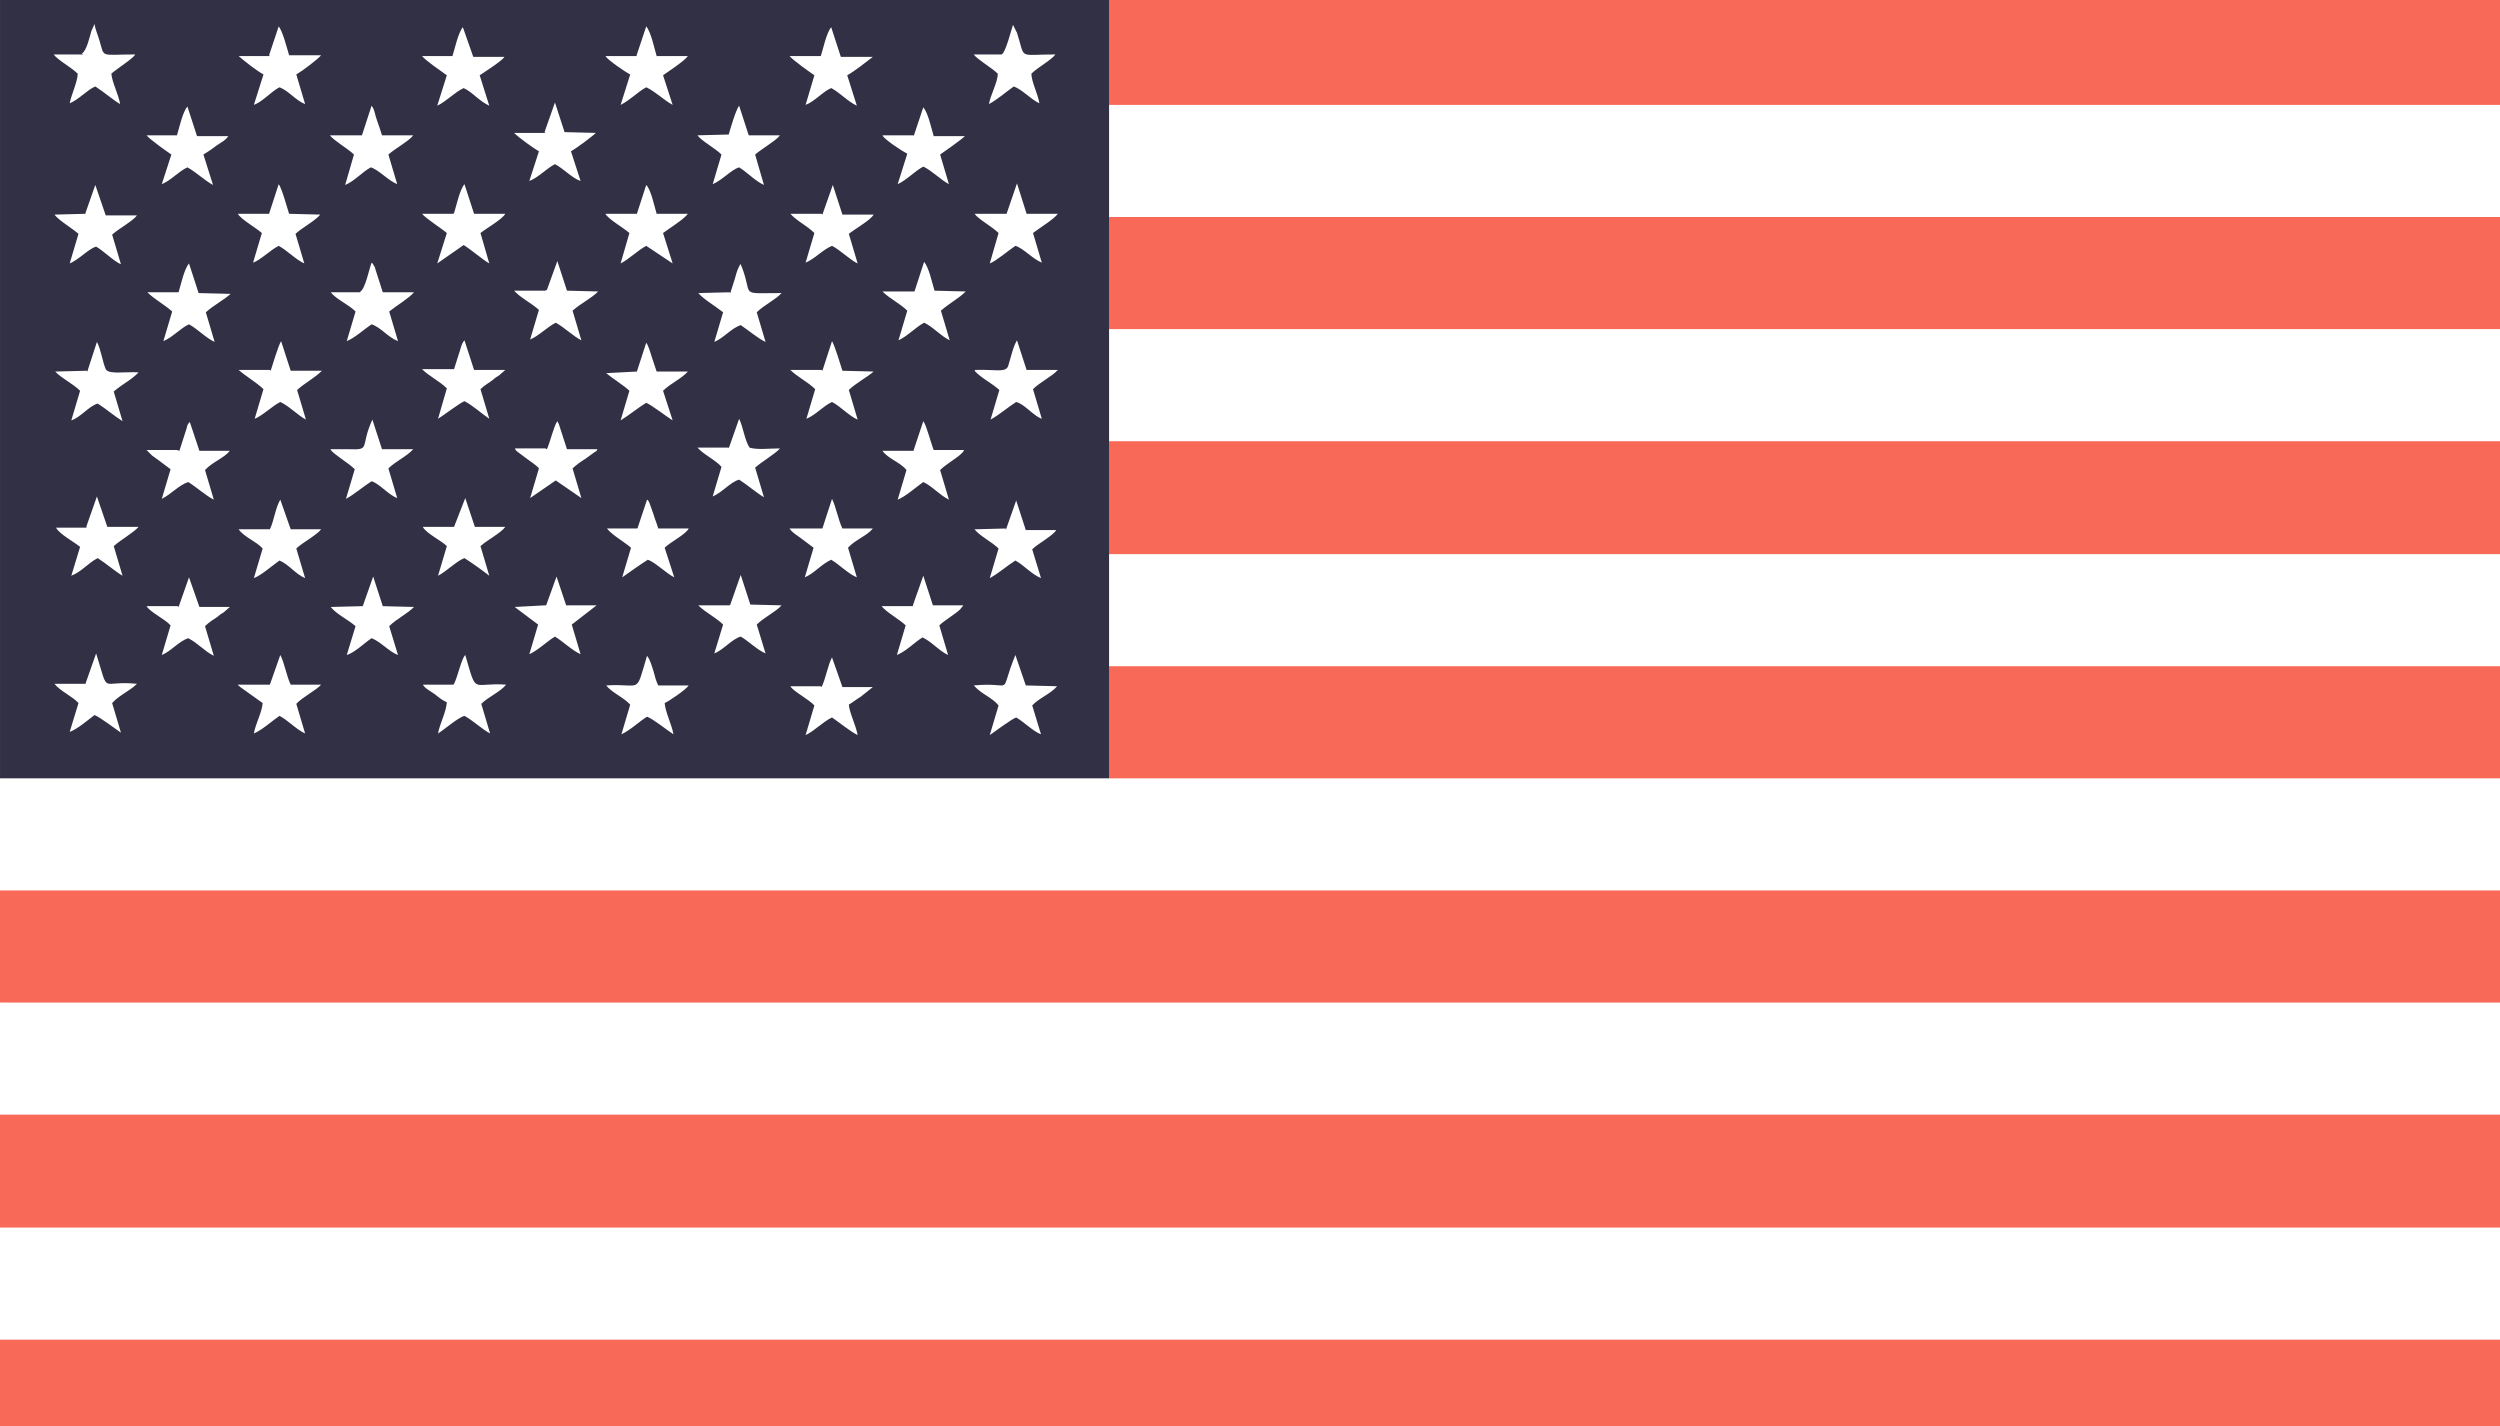 <?xml version="1.0" encoding="UTF-8"?>
<!DOCTYPE svg PUBLIC "-//W3C//DTD SVG 1.1//EN" "http://www.w3.org/Graphics/SVG/1.1/DTD/svg11.dtd">
<!-- Creator: CorelDRAW X6 -->
<svg xmlns="http://www.w3.org/2000/svg" xml:space="preserve" width="31.224mm" height="17.812mm" version="1.1" style="shape-rendering:geometricPrecision; text-rendering:geometricPrecision; image-rendering:optimizeQuality; fill-rule:evenodd; clip-rule:evenodd"
viewBox="0 0 3122 1781"
 xmlns:xlink="http://www.w3.org/1999/xlink">
 <defs>
  <style type="text/css">
   <![CDATA[
    .fil1 {fill:#323044}
    .fil0 {fill:#F86957}
   ]]>
  </style>
 </defs>
 <g id="Слой_x0020_1">
  <g id="_1313318800">
   <polygon class="fil0" points="0,1533 3130,1533 3130,1392 0,1392 "/>
   <polygon class="fil0" points="0,1813 3130,1813 3130,1673 0,1673 "/>
   <polygon class="fil0" points="0,1252 3130,1252 3130,1112 0,1112 "/>
   <polygon class="fil0" points="0,972 0,972 3130,972 3130,832 1385,832 1385,972 "/>
   <polygon class="fil0" points="1385,411 3130,411 3130,271 1385,271 "/>
   <polygon class="fil0" points="1385,131 3130,131 3130,-9 1385,-9 "/>
   <polygon class="fil0" points="1385,692 3130,692 3130,551 1385,551 "/>
   <path class="fil1" d="M1385 972l-1385 0 0 -982 1385 0 0 982zm-590 -508l-38 2c7,6 23,16 29,22l-11 37c10,-6 22,-16 32,-22 7,3 25,17 33,22l-12 -37c9,-9 23,-15 31,-24l-39 0c-2,-6 -4,-12 -6,-18 -2,-6 -4,-14 -7,-18l-12 37zm0 -197l-39 0c4,7 22,17 30,24l-11 38c10,-5 21,-16 32,-22l33 22 -12 -38c8,-6 26,-17 31,-24l-39 0c-3,-10 -7,-30 -13,-36l-12 37zm-229 -197l-39 0c5,6 24,19 31,24l-12 38c11,-5 22,-17 33,-22 11,5 19,16 32,22l-12 -38c6,-4 28,-18 31,-23l-39 0 -13 -37c-6,7 -10,27 -13,36zm229 0l-39 0c3,5 25,20 31,23l-12 38c12,-6 21,-16 32,-22 11,5 22,16 33,22l-12 -37c7,-5 27,-18 31,-24l-39 0c-3,-10 -7,-30 -13,-37l-12 36zm115 98l-39 1c5,7 22,16 30,24l-11 37c12,-5 23,-18 33,-21 10,6 20,17 31,22l-11 -38c8,-7 27,-18 31,-24l-39 0 -12 -37c-4,5 -11,29 -13,36zm-574 99l-39 0c4,7 22,17 30,24l-11 37c9,-3 22,-16 32,-21 11,6 21,17 32,22l-11 -37c10,-9 23,-15 31,-24l-39 -1c-2,-6 -9,-32 -13,-37l-12 37zm0 394l-38 0c7,10 22,15 30,24l-11 37c10,-4 22,-15 32,-22 12,5 20,17 32,22l-11 -37c7,-7 26,-17 31,-24l-38 0 -13 -37c-6,10 -8,27 -13,37zm230 -394l-39 0c5,6 24,18 31,24l-12 38 33 -23c11,7 22,17 32,23l-11 -38c9,-7 27,-17 31,-24l-39 0 -12 -37c-6,7 -10,27 -13,36zm-344 -98l-39 0c4,5 25,20 31,24l-12 37c12,-5 21,-16 32,-21 11,6 21,16 32,22l-12 -38c5,-3 11,-7 16,-11 6,-4 12,-7 15,-12l-39 0 -12 -37c-6,7 -10,26 -13,36zm-115 98l-39 1c5,7 22,17 30,24l-11 37c12,-5 23,-18 33,-21 9,5 23,19 31,22l-11 -37c9,-8 26,-17 31,-24l-39 0 -13 -38 -13 37zm344 -98l-39 0c4,6 23,17 30,24l-11 38c12,-5 21,-16 32,-22 10,3 21,16 33,21l-11 -37c9,-8 26,-17 31,-24l-39 0c-2,-7 -4,-12 -6,-18 -3,-8 -3,-14 -7,-19l-12 37zm-230 393l-38 0 7 7c3,2 4,3 7,5 5,4 11,8 16,12l-11 37c12,-6 21,-17 33,-21 10,6 22,17 32,22l-11 -37c9,-10 24,-15 31,-24l-38 0 -12 -36c-3,3 -3,4 -4,8l-9 28zm804 98l-39 0c3,5 10,9 14,12l16 12 -11 37c12,-5 20,-16 33,-22 10,6 22,18 32,22l-11 -37c9,-10 24,-15 31,-24l-38 0c-5,-10 -8,-27 -13,-37l-12 37zm0 197l-38 0c3,6 24,17 30,24l-11 37c11,-5 22,-17 33,-22 9,6 22,17 32,22 -2,-12 -10,-27 -11,-38 5,-3 10,-7 15,-10l15 -12 -38 0 -13 -37c-5,9 -8,27 -13,37zm-114 -492l-39 1c7,8 21,16 31,24l-11 37c12,-5 21,-17 33,-21 9,6 22,17 31,21l-11 -37c9,-9 24,-16 31,-24 -56,0 -34,5 -51,-36 -1,1 -1,0 -2,3 -1,1 -1,3 -2,4 -1,3 -2,6 -3,10 -2,7 -4,12 -6,19zm-574 -295l-39 0c8,7 22,18 31,23l-12 38c11,-4 22,-17 32,-22 11,4 21,17 32,21l-11 -37c7,-4 27,-19 31,-24l-40 0c-3,-10 -8,-30 -13,-36l-12 36zm689 0l-40 0c4,5 25,20 31,24l-11 37c11,-4 22,-17 32,-21 10,5 21,17 32,22l-12 -38c9,-5 23,-16 32,-23l-40 0 -12 -37c-6,7 -10,27 -13,36zm0 197l-39 0c8,9 21,15 30,24l-11 37c12,-5 21,-16 33,-21 10,5 23,18 32,22l-11 -37c9,-7 27,-17 31,-24l-39 0 -12 -37 -13 37zm115 296l-39 0c7,10 22,14 30,24l-11 37c10,-4 22,-15 32,-22 11,5 20,16 32,22l-11 -37c7,-7 21,-15 26,-20 0,0 1,-1 2,-2 2,-2 0,0 2,-3l-38 0c-3,-7 -9,-31 -13,-36l-12 36zm0 -394l-39 0c2,5 25,20 31,23l-12 38c11,-5 21,-16 32,-22 12,6 21,16 32,22l-11 -37c6,-4 27,-19 31,-23l-39 0c-3,-10 -7,-29 -13,-36l-12 36zm115 491l-39 1c6,8 22,16 30,24l-11 37c11,-6 21,-15 32,-22 11,6 20,17 32,22l-11 -36c7,-7 26,-17 30,-24l-38 0 -12 -37 -13 37zm-459 0l-39 0c6,8 22,17 30,24l-11 37c10,-7 21,-15 32,-22 9,3 23,17 33,22l-12 -37c7,-7 27,-17 30,-24l-38 0c-2,-7 -4,-11 -6,-18l-5 -14c-3,-6 -1,-2 -3,-4l-12 36zm-574 -295l-39 0c9,9 21,15 31,24l-11 37c12,-5 21,-16 32,-21 11,6 21,17 32,22l-11 -37c10,-9 22,-15 31,-23l-40 -1 -12 -37c-6,7 -10,26 -13,36zm-115 98l-39 1c7,8 22,15 31,24l-11 37c12,-4 22,-18 33,-21 11,7 20,15 31,22l-11 -37c10,-9 23,-15 31,-24 -18,-1 -37,3 -41,-4 -4,-9 -6,-25 -11,-34l-12 37zm1148 -196l-39 0c5,7 22,16 30,24l-11 38c8,-3 23,-16 32,-22 10,3 21,16 33,21l-11 -37c9,-7 26,-17 31,-24l-39 0 -12 -38 -13 38zm-843 295c6,7 22,16 30,24l-11 37c11,-6 21,-15 32,-22 10,3 21,17 32,21l-11 -37c9,-9 23,-15 31,-24l-39 0 -12 -37c-16,35 -1,38 -30,37 -7,0 -15,0 -22,0zm37 -197l-37 0c7,9 22,15 31,24l-11 37c10,-4 22,-15 31,-21 12,4 20,16 33,21l-11 -37c10,-8 24,-16 31,-24l-39 0 -9 -28c0,-1 -1,-4 -2,-5 -2,-4 -1,-2 -3,-4 -3,8 -8,33 -14,36zm767 492c9,10 22,14 30,24l-11 37c6,-4 27,-20 33,-22 9,5 22,18 31,21l-11 -36c8,-9 24,-15 31,-24l-39 -1 -13 -38c-22,54 1,33 -52,38zm0 -394c8,9 21,15 31,24l-11 37c11,-6 21,-15 32,-22 11,3 21,17 32,21l-11 -37c9,-9 24,-16 31,-24l-39 0 -12 -37c-5,8 -8,23 -11,32 -3,9 -17,4 -41,5zm-1109 196l-38 0c4,8 23,18 30,24l-11 36c13,-5 21,-16 33,-22 11,7 21,16 31,22l-11 -37c9,-8 25,-17 31,-24l-39 0 -13 -38 -13 37zm1033 -295l-39 0c9,9 22,15 31,24l-11 37c11,-5 21,-16 32,-22 11,5 20,16 32,22l-11 -37c10,-9 22,-15 31,-24l-39 -1c-3,-10 -7,-29 -13,-36l-12 37zm-115 98l-39 0c9,9 22,15 31,24l-11 37c12,-5 21,-16 32,-21 10,5 22,18 32,22l-11 -37c8,-8 23,-16 31,-23l-39 -1c-3,-9 -9,-30 -13,-37l-12 37zm-689 0l-39 0c9,8 23,16 31,24l-11 37c10,-4 22,-16 32,-21 11,5 21,16 32,22l-11 -37c10,-9 22,-15 31,-24l-39 0 -12 -37c-4,7 -10,28 -13,37zm420 394c7,9 22,15 30,24l-11 37c11,-5 21,-15 32,-22 8,3 25,17 33,22 -2,-12 -10,-27 -11,-39 5,-2 27,-17 30,-22l-38 0c-3,-6 -4,-11 -6,-18 -2,-6 -4,-14 -8,-19 -15,50 -6,34 -51,37zm-653 -788l-37 0c5,7 22,16 30,24 0,10 -8,26 -10,37 12,-5 22,-17 32,-21 11,7 21,16 31,22 -2,-12 -10,-27 -11,-38 8,-7 26,-18 30,-24 -45,0 -38,5 -45,-18 -2,-7 -5,-13 -6,-20l-4 9c-2,7 -6,25 -12,28zm462 590l-38 0c4,8 23,17 30,24l-11 37c10,-5 24,-19 33,-22 11,7 22,15 31,22l-11 -37c9,-8 25,-16 31,-24l-38 0 -12 -36 -14 36zm574 99l-39 0c5,7 23,17 30,24l-11 37c12,-5 21,-15 32,-22 11,5 21,17 32,22l-11 -37c6,-6 20,-14 26,-20l4 -5 -38 0 -12 -37 -13 37zm-459 -394l-39 0c8,9 21,15 31,24l-11 37c10,-4 22,-16 32,-21 11,6 22,17 32,22l-11 -37c10,-9 23,-15 32,-24l-39 -1 -12 -37 -13 36zm-459 394l-39 0c5,8 23,16 30,24l-11 37c12,-5 21,-17 33,-21 12,6 20,16 32,22l-11 -37c5,-5 10,-8 16,-12 2,-2 5,-4 7,-5l8 -7 -38 0 -13 -37 -13 37zm230 0l-39 1c7,9 22,16 31,24l-11 36c10,-3 22,-15 31,-21 11,4 22,17 33,21l-11 -36c9,-9 22,-15 31,-24l-39 -1 -12 -37 -13 37zm229 -197l-38 0c2,4 0,1 3,4l12 9c4,3 12,8 15,12l-11 37 32 -22 32 22 -11 -37c4,-4 11,-9 16,-12l11 -8c4,-3 2,0 4,-4l-38 0 -10 -31c0,0 -1,-2 -1,-2l-1 -2c-4,5 -9,26 -13,35zm572 -492l-37 0c4,6 23,17 30,24 0,11 -9,26 -11,38 11,-6 21,-15 31,-22 11,4 21,16 32,21 -2,-12 -10,-27 -10,-37 8,-8 25,-17 30,-24 -48,0 -37,7 -48,-27l-5 -10c-2,6 -9,34 -14,37zm-917 787l-39 0c0,1 1,1 1,1 0,1 1,1 1,1 0,0 1,1 1,1l28 20c-1,12 -9,26 -11,38 10,-4 23,-16 32,-22 10,5 21,17 32,22l-11 -37c7,-8 25,-17 31,-24l-38 0c-5,-10 -8,-28 -13,-37l-13 37zm230 0l-38 0c3,5 8,7 15,12 5,4 10,8 15,10 -1,13 -9,27 -11,39 8,-5 25,-20 33,-22 11,6 21,16 32,22l-11 -37c9,-9 24,-15 31,-24 -44,-3 -36,14 -51,-37 -5,5 -9,26 -14,36zm115 -689l-39 0c6,6 24,19 31,23l-12 37c11,-4 22,-16 32,-21 10,5 22,18 32,21l-12 -37c7,-4 26,-18 31,-23l-39 -1 -12 -37 -13 37zm230 590l-39 0c9,9 22,15 31,24l-11 36c11,-4 22,-18 33,-21 9,5 21,17 31,21l-11 -36c9,-9 24,-16 31,-24l-39 -1 -12 -37 -13 37zm-804 98l-39 0c7,9 23,16 30,24l-11 36c9,-3 23,-15 31,-21 6,2 27,18 33,22l-11 -37c9,-10 22,-15 31,-24 -47,-5 -34,16 -51,-38l-13 37zm459 -393l-39 0c9,9 22,15 31,24l-11 38c8,-5 26,-19 33,-22 10,5 22,16 31,22l-11 -37c5,-5 11,-8 16,-12 2,-2 5,-4 7,-5l8 -7 -39 0 -12 -37c-4,4 -5,12 -7,17 -2,6 -4,13 -6,19zm344 98l-39 0c8,9 22,15 30,24l-11 37c12,-5 22,-18 33,-21 11,7 21,16 31,22l-11 -37c9,-8 25,-17 31,-24 -12,0 -29,2 -38,-1 -6,-9 -8,-26 -13,-36l-13 37zm-230 197l-37 2c0,0 1,1 1,1l28 21 -11 37c11,-5 22,-16 32,-22 10,6 21,17 32,22l-11 -37 31 -24 -38 0 -12 -36 -13 36z"/>
  </g>
 </g>
</svg>
